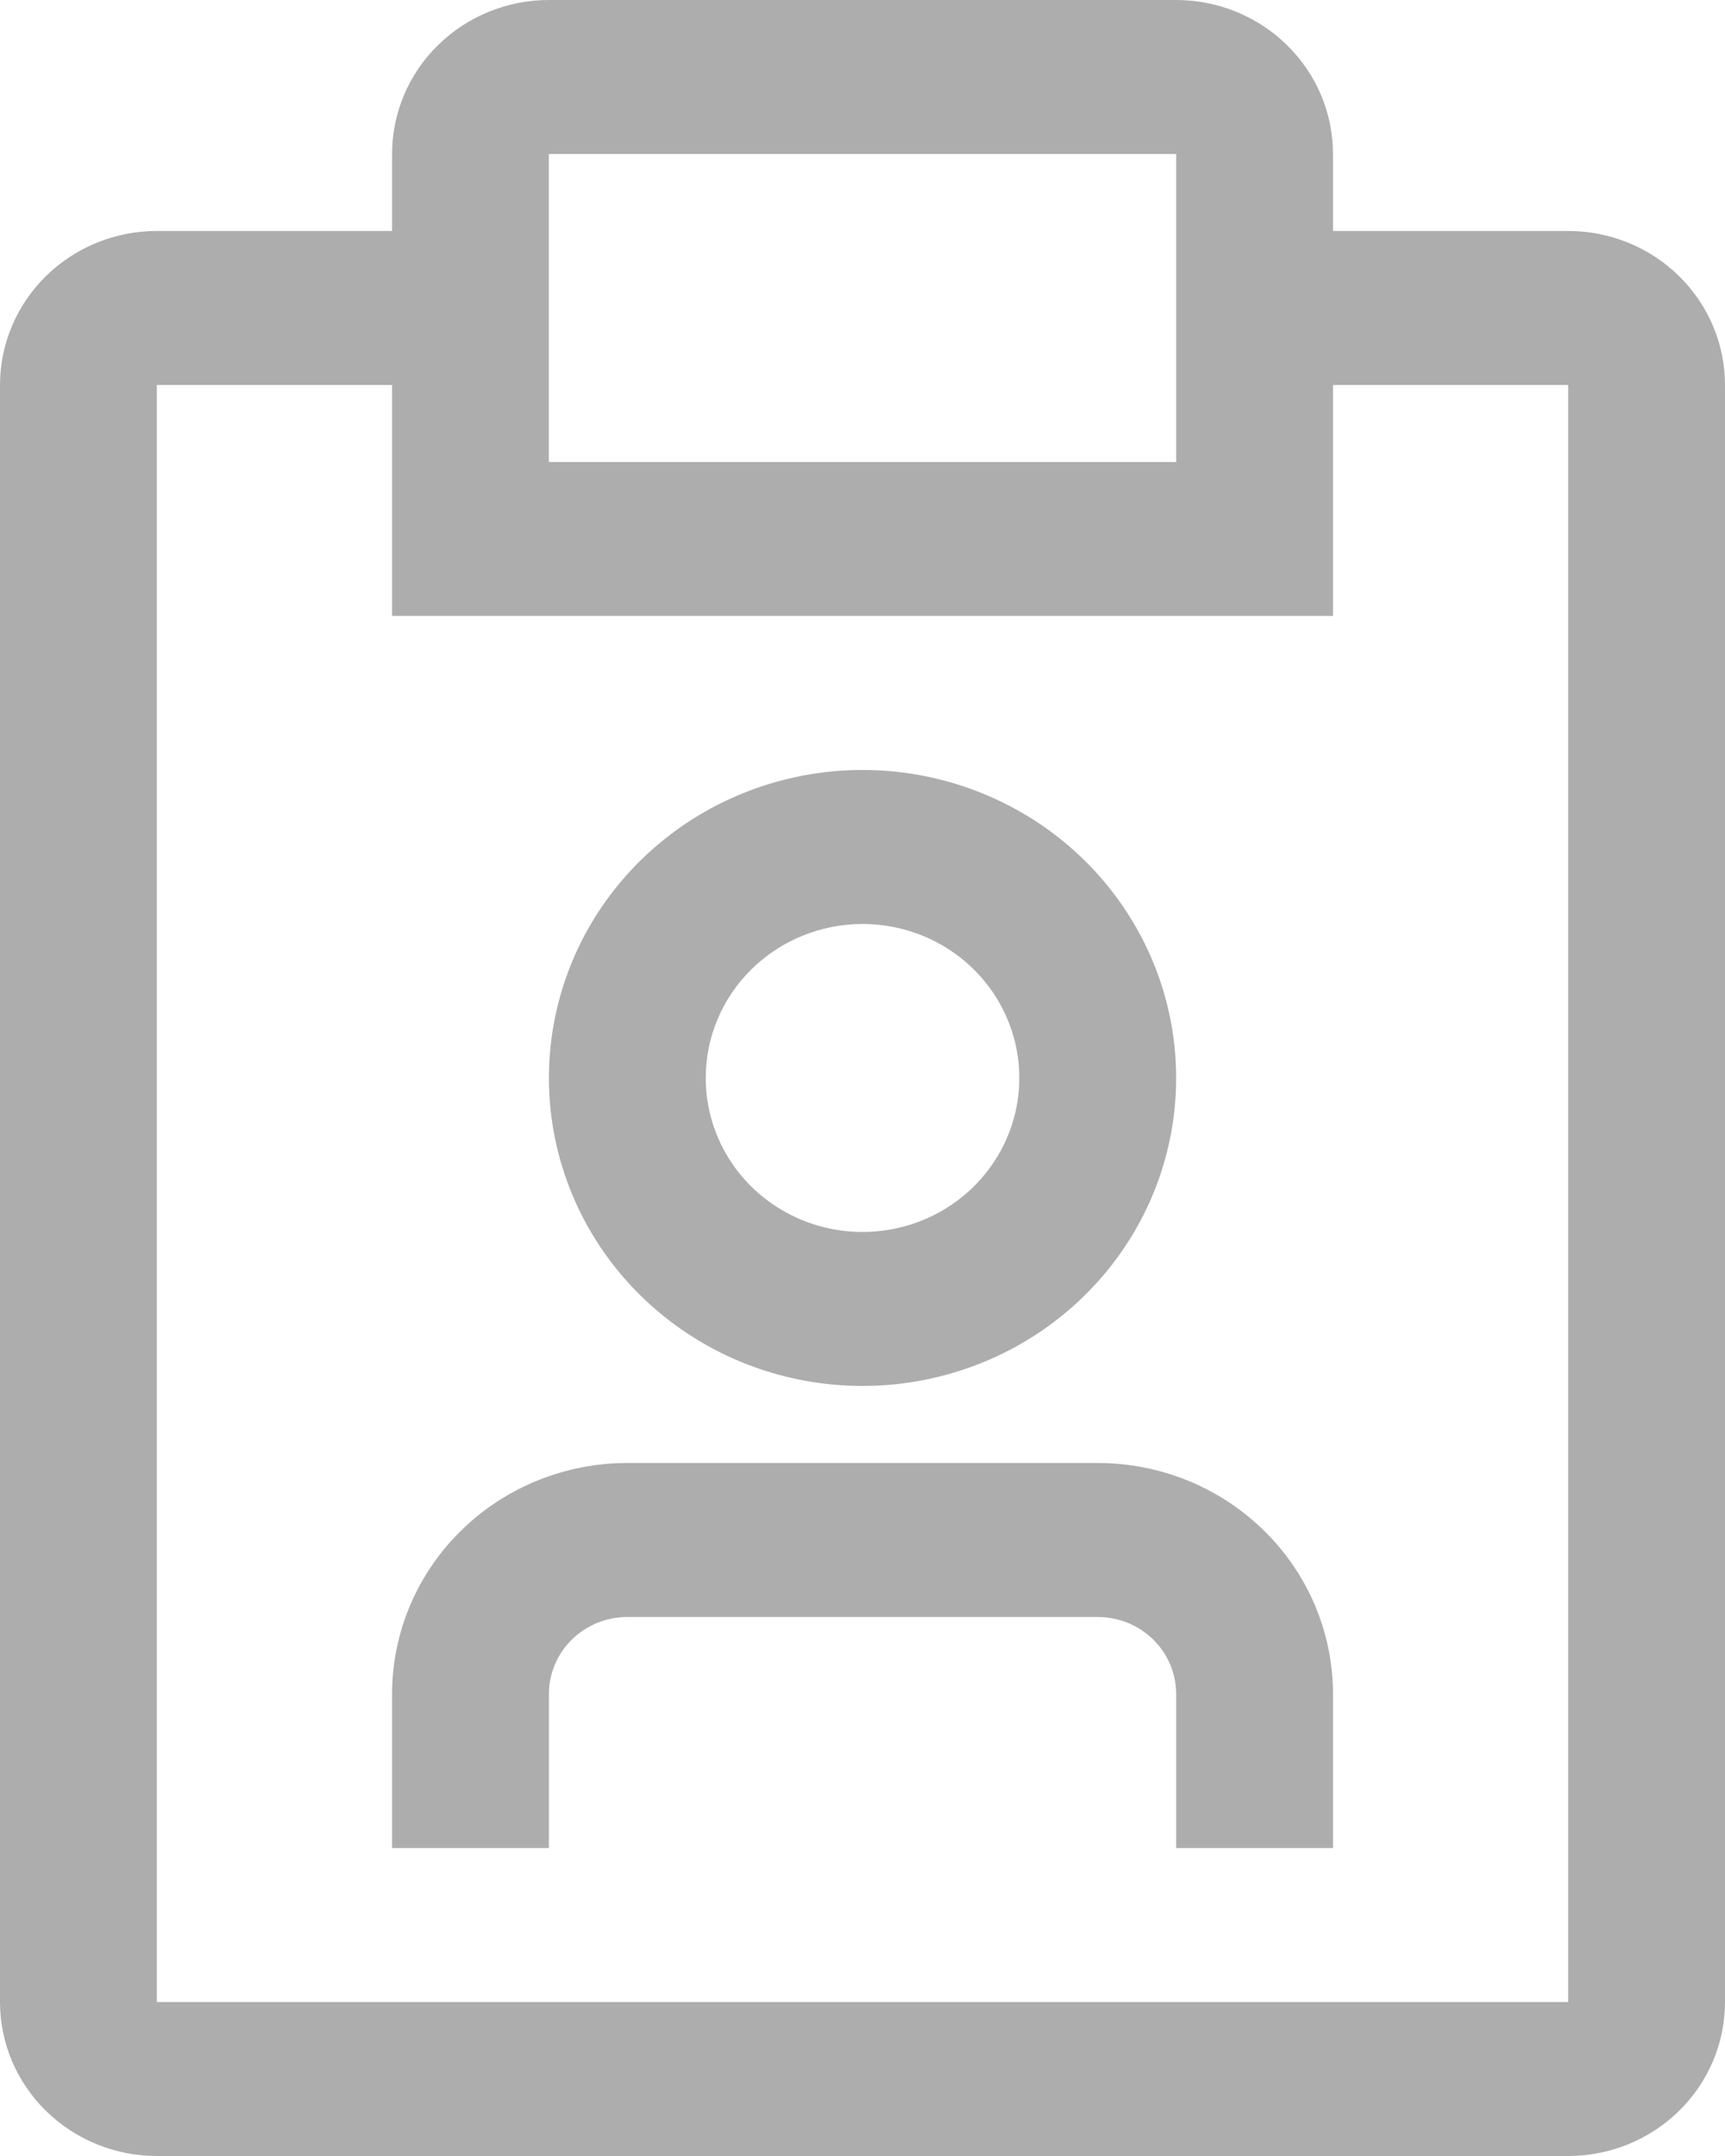 <svg width="24" height="30" viewBox="0 0 24 30" fill="none" xmlns="http://www.w3.org/2000/svg">
<path d="M15.273 20.357H8.728C7.86 20.357 7.027 20.696 6.414 21.299C5.8 21.902 5.455 22.719 5.455 23.572V25.715H7.637V23.572C7.637 23.288 7.752 23.015 7.956 22.814C8.161 22.613 8.438 22.5 8.728 22.5H15.273C15.563 22.5 15.84 22.613 16.045 22.814C16.249 23.015 16.364 23.288 16.364 23.572V25.715H18.546V23.572C18.546 22.719 18.201 21.902 17.587 21.299C16.974 20.696 16.141 20.357 15.273 20.357Z" fill="#767676" fill-opacity="0.6"/>
<path d="M12 19.285C12.863 19.285 13.707 19.034 14.425 18.563C15.142 18.092 15.702 17.423 16.032 16.64C16.362 15.857 16.448 14.995 16.28 14.164C16.112 13.332 15.696 12.569 15.086 11.969C14.476 11.37 13.698 10.962 12.852 10.796C12.005 10.631 11.128 10.716 10.331 11.04C9.533 11.365 8.852 11.914 8.372 12.619C7.893 13.323 7.637 14.152 7.637 15C7.637 16.136 8.096 17.226 8.915 18.03C9.733 18.834 10.843 19.285 12 19.285ZM12 12.857C12.432 12.857 12.854 12.982 13.213 13.218C13.571 13.453 13.851 13.788 14.016 14.18C14.181 14.571 14.224 15.002 14.14 15.418C14.056 15.833 13.848 16.215 13.543 16.515C13.238 16.815 12.849 17.019 12.426 17.101C12.003 17.184 11.564 17.142 11.165 16.979C10.767 16.817 10.426 16.543 10.186 16.19C9.947 15.838 9.819 15.424 9.819 15C9.819 14.431 10.048 13.886 10.458 13.485C10.867 13.083 11.422 12.857 12 12.857Z" fill="#767676" fill-opacity="0.6"/>
<path d="M21.818 3.214H18.546V2.143C18.546 1.575 18.316 1.029 17.906 0.628C17.497 0.226 16.942 0 16.364 0H7.636C7.058 0 6.503 0.226 6.094 0.628C5.684 1.029 5.455 1.575 5.455 2.143V3.214H2.182C1.603 3.214 1.048 3.44 0.639 3.842C0.23 4.244 0 4.789 0 5.357V27.857C0 28.425 0.23 28.971 0.639 29.372C1.048 29.774 1.603 30 2.182 30H21.818C22.397 30 22.952 29.774 23.361 29.372C23.77 28.971 24 28.425 24 27.857V5.357C24 4.789 23.77 4.244 23.361 3.842C22.952 3.44 22.397 3.214 21.818 3.214ZM7.636 2.143H16.364V6.429H7.636V2.143ZM21.818 27.857H2.182V5.357H5.455V8.571H18.546V5.357H21.818V27.857Z" fill="#767676" fill-opacity="0.6"/>
</svg>
